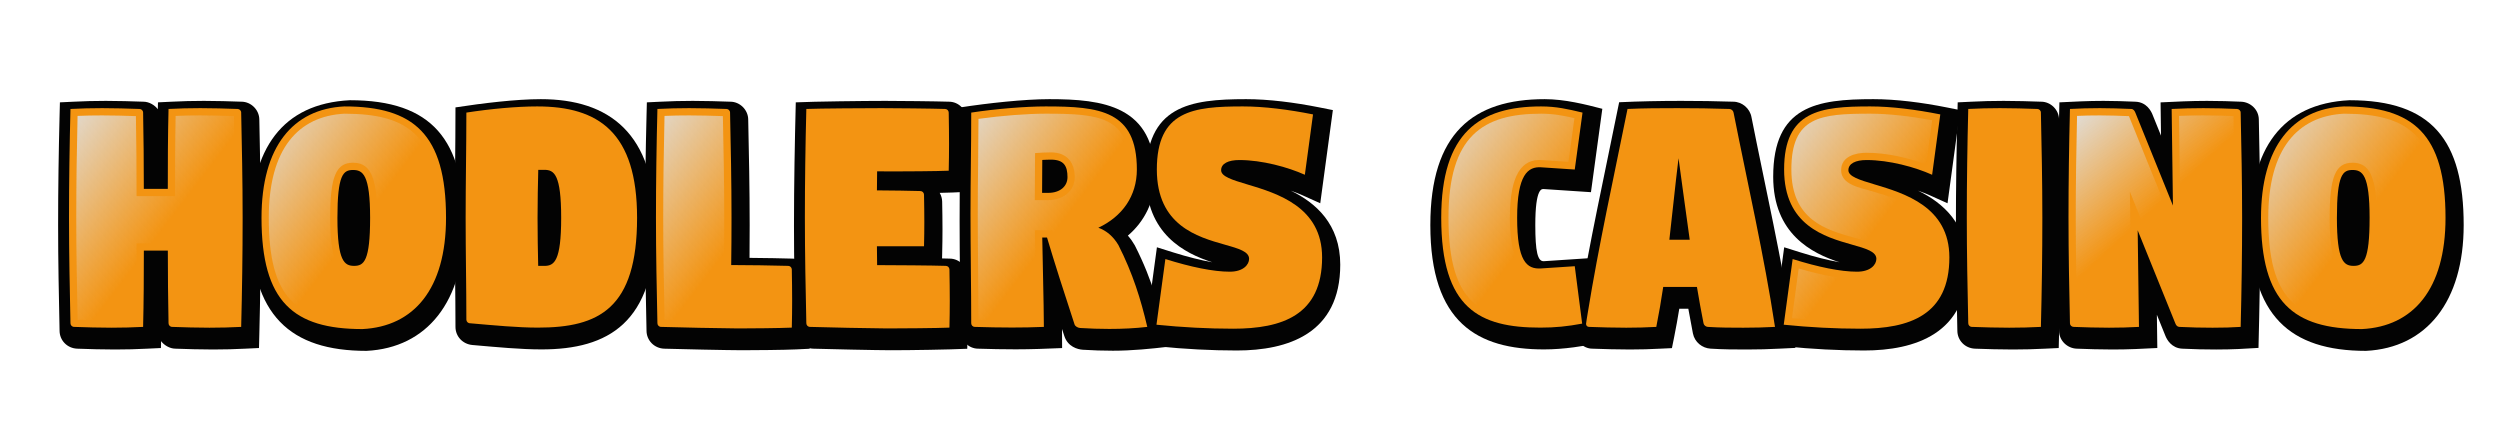 <?xml version="1.0" encoding="UTF-8" standalone="no"?>
<svg xmlns:xlink="http://www.w3.org/1999/xlink" xmlns="http://www.w3.org/2000/svg" version="1.1" width="6883" height="1200" id="svg2">
<defs>
<linearGradient xlink:href="#linearGradient01link" id="linearGradient4486" gradientUnits="userSpaceOnUse" x1="80" y1="120" x2="420" y2="380"/>
<linearGradient id="linearGradient01link">
      <stop offset="0" id="stop00" style="stop-color:#E0E0E0;stop-opacity:1;"/>
      <stop offset="1" id="stop01" style="stop-color:#E0E0E0;stop-opacity:0;"/>
    </linearGradient>
<linearGradient xlink:href="#linearGradient01link" id="linearGradient01" gradientUnits="userSpaceOnUse" x1="0" y1="200" x2="340" y2="460"/>
<linearGradient xlink:href="#linearGradient01link" id="linearGradient4232" gradientUnits="userSpaceOnUse" x1="100" y1="160" x2="340" y2="420"/>
</defs>
<g id="paou">
<path d="m 16 520 c 0 -100.4 1.49 -200.73 4 -301 l 0.94 -37.2 37.17 -1.76 c 31.97 -1.51 55.41 -2.29 89.26 -2.29 34.36 0 70.85 1.13 103.31 2.25 16.48 0 32.02 10.13 39.78 20.74 l 0.47 -18.94 37.17 -1.76 c 31.97 -1.51 55.41 -2.29 89.26 -2.29 34.36 0 70.85 1.13 103.31 2.25 26.53 0 49.3 22.58 49.3 49.57 1.98 93.02 4.01 190.18 4.01 290.43 0 100.4 -1.51 200.73 -4.01 301 l -0.93 37.2 -37.17 1.76 c -31.97 1.51 -55.41 2.29 -89.26 2.29 -34.37 0 -70.85 -1.13 -103.31 -2.25 -16.48 0 -32.02 -10.13 -39.78 -20.74 l -0.47 18.94 -37.17 1.76 c -31.97 1.51 -55.41 2.29 -89.26 2.29 -34.55 0 -70.48 -1.11 -103.6 -2.25 -28.13 -0.9 -49.02 -23.06 -49.02 -49.57 -1.98 -93.02 -4 -190.18 -4 -290.43 z  " id="paou-00H100" transform="translate(144,100)" style=" fill:#030303;" />
<path d="M 269.5 175.91 C 496.51 175.91 584 286.06 584 519.67 584 729.62 482.18 857.77 314.99 866 105.55 866 -4 768.16 -4 519.67 -4 311.05 82.7 185.18 269.5 175.91 z  " id="paou-00O101" transform="translate(694,100)" style=" fill:#030303;" />
<path d="m 18 520 c 0 -111.73 2 -212.95 2 -324.3 73.6 -11.37 166.21 -22.7 235 -22.7 186.93 0 315 93 315 346.67 0 269.4 -129.86 342.33 -313 342.33 -57.82 0 -121.64 -6.14 -190.44 -12.13 -27.03 -2.44 -46.56 -23.95 -46.56 -49.87 0 -93.43 -2 -179.44 -2 -280 z  " id="paou-00D102" transform="translate(1234,100)" style=" fill:#030303;" />
<path d="m 16 520 c 0 -100.4 1.49 -200.73 4 -301 l 0.94 -37.2 37.17 -1.76 c 31.97 -1.51 55.41 -2.29 89.26 -2.29 34.36 0 70.85 1.13 103.31 2.25 26.53 0 49.31 22.58 49.31 49.57 1.98 93.02 4 190.17 4 290.43 0 30.47 -0.16 62.02 -0.41 89.96 42.09 0.39 91.88 1.17 117.1 2.04 27.02 0 48.83 22.76 49.3 49.29 0.54 30.54 0.92 58.69 0.92 87.15 0 24.11 -0.27 48.44 -0.92 74.57 l -0.93 37.2 -37.17 1.76 c -33.63 1.59 -115.35 2.29 -149.26 2.29 -35.24 0 -179.27 -3.09 -213.84 -4.26 -27.69 -0.89 -48.79 -23.05 -48.79 -49.56 -1.98 -93.02 -4 -190.18 -4 -290.43 z  " id="paou-00L103" transform="translate(1760,100)" style=" fill:#030303;" />
<path d="m 16 520 c 0 -112.74 2.14 -226.27 4.94 -338.2 50.64 -2.39 189.93 -4.05 246.43 -4.05 34.23 0 141.61 1.09 175.31 2.25 27.02 0 48.83 22.76 49.3 49.29 0.54 30.54 0.91 58.69 0.91 87.15 0 35.55 -0.94 75.48 -1.85 111.77 l -37.17 1.76 c -8.8 0.42 -22.63 0.77 -36.72 1.03 4.25 7.36 6.65 15.44 6.82 24.24 0.53 27.36 0.87 51.51 0.87 75.95 0 21.62 -0.26 43.45 -0.87 67.83 l -0.31 12.48 c 9.24 0.18 16.07 0.35 21.01 0.52 27.02 0 48.83 22.76 49.3 49.29 0.54 30.54 0.91 58.69 0.91 87.15 0 35.55 -0.94 75.48 -1.85 111.77 -50.41 2.38 -155.31 4.05 -210.43 4.05 -35.24 0 -179.27 -3.09 -213.84 -4.26 -27.69 -0.89 -48.79 -23.05 -48.79 -49.56 -1.98 -93.02 -4 -190.18 -4 -290.43 z  " id="paou-00E104" transform="translate(2170,100)" style=" fill:#030303;" />
<path d="m 18 507 c 0 -111.07 2 -200.23 2 -311.3 74.36 -11.49 175.55 -22.7 245 -22.7 146.73 0 291 17.37 291 213.67 0 66.81 -29.27 123.46 -74.79 162.08 8.21 9.31 13.04 16.47 18.65 26.04 l 0.6 1.03 0.54 1.07 c 49.19 96.84 69.64 178.36 92.82 277.65 -48.43 5.66 -100.53 11.06 -153.8 11.06 -27.75 0 -55.55 -0.97 -82.82 -2.67 -14.69 -0.92 -41.29 -8.56 -50.79 -37.4 -2.1 -6.36 -4.76 -14.46 -6.51 -19.8 0.05 5.57 0.07 9.26 0.09 14.08 l 0.19 38.51 c -41.57 1.78 -85.16 3.46 -127.86 3.46 -34.21 0 -69.97 -0.74 -102.96 -1.77 -27.3 0 -49.37 -23.1 -49.37 -50 0 -93.49 -2 -202.49 -2 -303 z  " id="paou-00R105" transform="translate(2624,100)" style=" fill:#030303;" />
<path d="m -1.19 849.58 36.42 -268.76 45.26 14.22 c 39.24 12.33 77.29 21.81 107.11 27.06 -76.33 -24.58 -182.61 -78.26 -182.61 -235.43 0 -195.31 120.03 -213.67 276 -213.67 61.89 0 133.12 9.08 201.82 22.77 l 36.86 7.35 -34.73 256.55 -48.87 -22 c -9.25 -4.16 -21.97 -9.11 -32.34 -12.67 68.31 32.89 136.26 91.93 136.26 203.66 0 190.23 -144.47 236.33 -285 236.33 -69.49 0 -143.77 -3.89 -215.08 -11.21 z  " id="paou-00S106" transform="translate(3150,100)" style=" fill:#030303;" />
<path d="M -4 519.67 C -4 266 114.07 173 311 173 c 54.84 0 112.33 14.49 158.52 26.58 l -31.3 229.55 -129.68 -8.6 c -5.02 -0.33 -23.55 -4.53 -23.55 99.14 0 72.46 6.3 100.62 23.55 99.47 l 129.95 -8.62 30.02 232.91 c -50.68 9.41 -103.68 18.58 -159.51 18.58 -183.14 0 -313 -72.93 -313 -342.33 z  " id="paou-00C108" transform="translate(3942,100)" style=" fill:#030303;" />
<path d="m -13.99 768.33 c 32.07 -196.35 76 -393.93 114.84 -586.83 55.25 -2.59 112.91 -3.75 170.53 -3.75 48.51 0 96.87 0.66 143.41 2.25 24.6 0 46.18 18.74 50.4 42.65 37.49 189.72 84.61 395.4 114.26 591.37 l 6.63 43.83 -44.28 2.11 c -31.71 1.51 -55.03 2.29 -88.88 2.29 -33.98 0 -64.96 -0.07 -100.56 -2.33 -22.34 -1.42 -43.54 -17.22 -48.47 -42.17 -4.37 -22.11 -8.73 -45.75 -12.6 -67.75 h -24.88 c -4.27 26.22 -8.97 52.35 -13.99 77.36 l -6.27 31.14 -31.18 1.46 c -31.96 1.5 -50.78 2.29 -84.64 2.29 -34.36 0 -70.68 -1.13 -102.92 -2.25 -27.75 0 -47.68 -24.52 -47.68 -48.87 0 -8.81 4 -28.84 6.28 -42.8 z  " id="paou-00A109" transform="translate(4357,100)" style=" fill:#030303;" />
<path d="m -1.19 849.58 36.42 -268.76 45.26 14.22 c 39.24 12.33 77.29 21.81 107.11 27.06 -76.33 -24.58 -182.61 -78.26 -182.61 -235.43 0 -195.31 120.03 -213.67 276 -213.67 61.89 0 133.12 9.08 201.82 22.77 l 36.86 7.35 -34.73 256.55 -48.87 -22 c -9.25 -4.16 -21.97 -9.11 -32.34 -12.67 68.31 32.89 136.26 91.93 136.26 203.66 0 190.23 -144.47 236.33 -285 236.33 -69.49 0 -143.77 -3.89 -215.08 -11.21 z  " id="paou-00S110" transform="translate(4877,100)" style=" fill:#030303;" />
<path d="m 16 520 c 0 -100.4 1.49 -200.73 4 -301 l 0.94 -37.2 37.17 -1.76 c 31.97 -1.51 55.41 -2.29 89.26 -2.29 34.36 0 70.85 1.13 103.31 2.25 26.53 0 49.31 22.58 49.31 49.57 1.98 93.02 4 190.17 4 290.43 0 100.01 -1.53 201.52 -4 300.4 l -0.94 37.8 -37.17 1.76 c -31.97 1.51 -55.41 2.29 -89.26 2.29 -34.55 0 -70.48 -1.11 -103.6 -2.25 -28.13 -0.9 -49.02 -23.06 -49.02 -49.57 -1.98 -93.02 -4 -190.18 -4 -290.43 z  " id="paou-00I111" transform="translate(5369,100)" style=" fill:#030303;" />
<path d="m 16 520 c 0 -112.74 2.14 -226.27 4.94 -338.2 42.4 -2 77.24 -4.05 121.43 -4.05 29.91 0 56.71 1.04 88.21 2.29 30.77 1.22 43.1 26.59 46.49 34.96 l 23.63 58.4 -1.22 -91.52 c 43.63 -2.06 82.28 -4.12 127.89 -4.12 34.75 0 64.46 1.03 94.31 2.29 24.93 1.05 48.32 21.39 48.32 49.54 1.98 93.02 4 190.18 4 290.43 0 112.62 -2.14 226.02 -4.93 337.84 -37.18 2.35 -70.64 4.41 -116.44 4.41 -30.55 0 -60.54 -0.66 -93.58 -2.28 -29.21 -1.43 -42.23 -24.82 -46.46 -35.78 l -23.3 -57.59 1.22 91.52 c -37.86 2.02 -78.24 4.12 -122.89 4.12 -34.82 0 -66.87 -1.11 -99.08 -2.28 -25.31 -0.92 -48.55 -21.56 -48.55 -49.55 -1.98 -93.02 -4 -190.18 -4 -290.43 z  " id="paou-00N112" transform="translate(5649,100)" style=" fill:#030303;" />
<path d="M 269.5 175.91 C 496.51 175.91 584 286.06 584 519.67 584 729.62 482.18 857.77 314.99 866 105.55 866 -4 768.16 -4 519.67 -4 311.05 82.7 185.18 269.5 175.91 z  " id="paou-00O113" transform="translate(6199,100)" style=" fill:#030303;" />
</g>
<g id="paba">
<path d="m 46 500 c 0 -100 1.5 -200 4 -300 31.75 -1.5 54.13 -2.25 87.38 -2.25 33.96 0 68.67 1.08 102.62 2.25 5.52 0 10 4.48 10 10 1.46 68.67 1.85 138.41 1.96 210 h 66 c 0 -74.25 0.21 -146.67 2.04 -220 31.75 -1.5 54.13 -2.25 87.38 -2.25 33.96 0 68.67 1.08 102.62 2.25 5.52 0 10 4.48 10 10 2 94 4 190 4 290 0 100 -1.5 200 -4 300 -31.75 1.5 -54.13 2.25 -87.38 2.25 -33.96 0 -68.67 -1.08 -102.62 -2.25 -5.52 0 -10 -4.48 -10 -10 -1.39 -65.47 -1.81 -131.91 -1.94 -200 h -66.02 c -0.01 70 -0.29 140 -2.04 210 -31.75 1.5 -54.13 2.25 -87.38 2.25 -33.96 0 -68.67 -1.08 -102.62 -2.25 -5.52 0 -10 -4.48 -10 -10 -2 -94 -4 -190 -4 -290 z  " id="paba-00H100" transform="translate(144,100)" style=" fill:#F39412;" />
<path d="M 26 499.67 C 26 303.42 113 200 254 193 444.38 193 534 268.55 534 499.67 534 696.13 445 799 304 806 113.94 806 26 731.18 26 499.67 z m 208.99 0 c 0 119.15 19.01 132.33 46.01 132.33 27 0 44.01 -13.18 44.01 -132.33 0 -118.8 -20.01 -131.67 -47.01 -131.67 -27 0 -43.01 12.87 -43.01 131.67 z  " id="paba-00O101" transform="translate(694,100)" style=" fill:#F39412;" />
<path d="m 246 500 c 0 48.65 0.83 90.45 1.74 132.05 h 17.07 c 27.18 0 46.2 -13.23 46.2 -132.38 0 -118.8 -19.02 -132.05 -46.2 -132.05 h -16.89 c -0.97 41.42 -1.92 83.71 -1.92 132.38 z m -198 0 c 0 -100 2 -190.03 2 -290 66.84 -10.33 139 -17 195 -17 169 0 275 71.52 275 306.67 C 520 749.69 415 802 247 802 192 802 129.07 796.01 60 790 54.48 790 50 785.52 50 780 50 685.97 48 600 48 500 z  " id="paba-00D102" transform="translate(1234,100)" style=" fill:#F39412;" />
<path d="m 46 500 c 0 -100 1.5 -200 4 -300 31.75 -1.5 54.13 -2.25 87.38 -2.25 33.96 0 68.67 1.08 102.62 2.25 5.52 0 10 4.48 10 10 2 94 4 190 4 290 0 44.8 -0.3 87.39 -0.86 129.75 h 4.24 c 33.96 0 118.67 1.08 152.62 2.25 5.52 0 9.9 4.48 10 10 0.54 30.43 0.91 58.33 0.91 86.43 0 23.82 -0.27 47.79 -0.91 73.57 -31.75 1.5 -114.13 2.25 -147.38 2.25 -33.96 0 -178.67 -3.08 -212.62 -4.25 -5.52 0 -10 -4.48 -10 -10 -2 -94 -4 -190 -4 -290 z  " id="paba-00L103" transform="translate(1760,100)" style=" fill:#F39412;" />
<path d="m 46 500 c 0 -100 1.5 -200 4 -300 31.75 -1.5 174.13 -2.25 207.38 -2.25 33.96 0 140.67 1.08 174.62 2.25 5.52 0 9.9 4.48 10 10 0.54 30.43 0.91 58.34 0.91 86.44 0 23.82 -0.27 47.78 -0.91 73.56 -31.75 1.5 -126 2 -159 2 -7.58 0 -21.18 -0.14 -38.11 -0.37 -0.2 17.21 -0.39 34.62 -0.54 52.52 39.87 0.29 94.16 0.97 119.65 1.85 5.52 0 9.89 4.48 10 10 0.53 27.22 0.86 51.1 0.86 75.17 0 21.3 -0.26 42.76 -0.86 66.83 h -129.65 c 0.15 17.58 0.35 34.81 0.54 52 H 257 c 34 0 143.05 0.83 177 2 5.52 0 9.9 4.48 10 10 0.54 30.43 0.91 58.33 0.91 86.43 0 23.82 -0.27 47.79 -0.91 73.57 -31.75 1.5 -138.13 2.25 -171.38 2.25 -33.96 0 -178.67 -3.08 -212.62 -4.25 -5.52 0 -10 -4.48 -10 -10 -2 -94 -4 -190 -4 -290 z  " id="paba-00E104" transform="translate(2170,100)" style=" fill:#F39412;" />
<path d="m 48 487 c 0 -100 2 -177.03 2 -277 66.84 -10.33 149 -17 205 -17 149 0 251 11.52 251 173.67 0 73.61 -40.53 129.53 -106.06 160.38 23.04 8.03 41.94 24.94 55.41 47.95 39.27 77.3 61.65 149.2 79.34 225 -33.52 3.92 -68.93 5.59 -104.66 5.59 -26.81 0 -53.81 -0.94 -80.34 -2.59 -5.63 -0.35 -13.33 -4.04 -15.29 -10 -28.04 -85.09 -55.45 -170.84 -75.73 -239 -4.33 0 -8.7 -0.03 -13.12 -0.06 1.22 81.68 4.06 167.85 4.45 246.06 -29.17 1.25 -58.39 1.77 -87.66 1.77 -34.07 0 -68.19 -0.7 -102.34 -1.77 -5.79 0 -10 -4.48 -10 -10 0 -94.03 -2 -203 -2 -303 z m 197.1 -56 h 16.9 c 31.81 0 53.01 -17.34 53.01 -43.34 0 -30.86 -10 -48.13 -45.59 -48.13 -8.04 0 -16.45 0.38 -23.81 0.83 -0.18 29.28 -0.39 58.21 -0.51 90.64 z  " id="paba-00R105" transform="translate(2624,100)" style=" fill:#F39412;" />
<path d="M 34 794 58.5 613.2 c 70 22 132 34.85 177.31 34.85 37.38 0 53.2 -19.56 53.2 -35.39 0 -20.13 -28.82 -28.28 -67.05 -39.1 -75.26 -21.31 -186.96 -52.99 -186.96 -206.89 0 -162.15 100 -173.67 237 -173.67 58 0 126.16 8.67 193 22 l -22.5 166.2 c -46.77 -21.05 -118 -40.58 -180.31 -40.58 -30.26 0 -50.2 9.54 -50.2 28.04 0 17.4 30.76 26.68 71.81 38.99 82.37 24.71 206.2 61.65 206.2 201.02 0 159.27 -110 196.33 -245 196.33 -68 0 -141.06 -3.83 -211 -11 z  " id="paba-00S106" transform="translate(3150,100)" style=" fill:#F39412;" />
<path d="M 26 499.67 C 26 264.52 132 193 301 193 c 41.15 0 73.74 7.3 114 17 l -21.38 156.75 -92.43 -6.13 c -36.47 -2.42 -66.2 20.25 -66.2 139.05 0 119.15 25.78 142.06 66.2 139.38 l 92.43 -6.13 20.38 158.08 c -40.67 7.55 -73.65 11 -115 11 -168 0 -273 -52.31 -273 -302.33 z  " id="paba-00C108" transform="translate(3942,100)" style=" fill:#F39412;" />
<path d="m 9.71 791.75 c 0 -2.32 3.2 -21.18 4.84 -31.29 C 44.17 577.61 86.81 384.22 123.9 200 c 44.62 -2.09 90.67 -2.25 137.48 -2.25 48.61 0 95.15 0.62 142.72 2.25 5.52 0 10.79 4.48 11.76 10 37.83 191.47 84.66 395.83 114.04 590 -31.49 1.5 -53.73 2.25 -86.98 2.25 -33.96 0 -63.86 -0.08 -98.02 -2.25 -5.51 -0.35 -10.67 -4.5 -11.76 -10 -6.52 -32.97 -12.51 -66.35 -18.11 -100 h -92.87 c -5.51 36.96 -11.75 73.68 -19.06 110 -32.01 1.5 -49.52 2.25 -82.77 2.25 -33.96 0 -68.49 -1.08 -102.23 -2.25 -4.92 0 -8.39 -3.56 -8.39 -8.25 z M 239.08 560 h 56.05 C 284.47 485.31 274.73 410.07 264.33 335.66 255.22 409.72 247.77 484.95 239.08 560 z  " id="paba-00A109" transform="translate(4357,100)" style=" fill:#F39412;" />
<path d="M 34 794 58.5 613.2 c 70 22 132 34.85 177.31 34.85 37.38 0 53.2 -19.56 53.2 -35.39 0 -20.13 -28.82 -28.28 -67.05 -39.1 -75.26 -21.31 -186.96 -52.99 -186.96 -206.89 0 -162.15 100 -173.67 237 -173.67 58 0 126.16 8.67 193 22 l -22.5 166.2 c -46.77 -21.05 -118 -40.58 -180.31 -40.58 -30.26 0 -50.2 9.54 -50.2 28.04 0 17.4 30.76 26.68 71.81 38.99 82.37 24.71 206.2 61.65 206.2 201.02 0 159.27 -110 196.33 -245 196.33 -68 0 -141.06 -3.83 -211 -11 z  " id="paba-00S110" transform="translate(4877,100)" style=" fill:#F39412;" />
<path d="m 46 500 c 0 -100 1.5 -200 4 -300 31.75 -1.5 54.13 -2.25 87.38 -2.25 33.96 0 68.67 1.08 102.62 2.25 5.52 0 10 4.48 10 10 2 94 4 190 4 290 0 100 -1.5 200 -4 300 -31.75 1.5 -54.13 2.25 -87.38 2.25 C 128.66 802.25 93.95 801.17 60 800 54.48 800 50 795.52 50 790 48 696 46 600 46 500 z  " id="paba-00I111" transform="translate(5369,100)" style=" fill:#F39412;" />
<path d="m 46 500 c 0 -100 1.5 -200 4 -300 31.75 -1.5 49.13 -2.25 82.38 -2.25 28.96 0 55.12 1 86.62 2.25 5.52 0.22 8.95 4.93 11 10 L 333.54 465.9 330 200 c 31.75 -1.5 54.13 -2.25 87.38 -2.25 33.96 0 62.95 1 92.62 2.25 5.52 0.23 10 4.48 10 10 2 94 4 190 4 290 0 100 -1.5 200 -4 300 -27.75 1.58 -44.13 2.25 -77.38 2.25 -29.96 0 -59.2 -0.67 -91.62 -2.25 -5.51 -0.27 -9 -4.5 -11 -10 L 236.46 534.1 240 800 c -31.75 1.5 -49.13 2.25 -82.38 2.25 C 123.66 802.25 92.17 801.17 60 800 54.48 799.8 50 795.52 50 790 48 696 46 600 46 500 z  " id="paba-00N112" transform="translate(5649,100)" style=" fill:#F39412;" />
<path d="M 26 499.67 C 26 303.42 113 200 254 193 444.38 193 534 268.55 534 499.67 534 696.13 445 799 304 806 113.94 806 26 731.18 26 499.67 z m 208.99 0 c 0 119.15 19.01 132.33 46.01 132.33 27 0 44.01 -13.18 44.01 -132.33 0 -118.8 -20.01 -131.67 -47.01 -131.67 -27 0 -43.01 12.87 -43.01 131.67 z  " id="paba-00O113" transform="translate(6199,100)" style=" fill:#F39412;" />
</g>
<g id="pain">
<path d="m 66 500 c 0 -93.37 1.35 -188.55 3.54 -280.85 24.43 -1 41.39 -1.4 67.84 -1.4 30.5 0 62.12 0.9 92.82 1.93 1.44 72.89 1.68 145.32 1.8 220.32 h 105.97 c 0 -74.16 0.07 -149.18 1.6 -220.85 24.37 -1 41.39 -1.4 67.81 -1.4 30.5 0 62.11 0.9 92.83 1.93 1.95 92 3.8 183.7 3.8 280.32 0 93.37 -1.35 188.55 -3.54 280.85 -24.43 1 -41.39 1.4 -67.84 1.4 -30.5 0 -62.12 -0.9 -92.82 -1.93 -1.38 -69.73 -1.65 -138.79 -1.79 -210.32 h -105.98 c -0.01 70.28 -0.14 142.06 -1.6 210.85 -24.37 1 -41.39 1.4 -67.81 1.4 -30.5 0 -62.11 -0.9 -92.83 -1.93 -1.95 -92 -3.8 -183.7 -3.8 -280.32 z  " id="pain-00H100" transform="translate(144,100)" style="fill:url(#linearGradient4486);" />
<path d="M 46 499.67 C 46 309.31 127.24 219.67 254.5 213 435.88 213.24 514 277.12 514 499.67 514 690 430.96 779.32 303.5 786 122.51 785.75 46 722.75 46 499.67 z m 168.99 0 c 0 116.59 20.63 152.33 66.01 152.33 45.9 0 64.01 -36.52 64.01 -152.33 C 345.01 382.96 323 348 278 348 231.97 348 214.99 384.52 214.99 499.67 z  " id="pain-00O101" transform="translate(694,100)" style="fill:url(#linearGradient01);" />
<path d="m 226 500 c 0 56.67 1.08 102.06 2.17 152.01 l 36.65 0.04 c 45.52 0 66.2 -35.77 66.2 -152.38 0 -116.3 -20.65 -152.05 -66.2 -152.05 l -36.43 0.04 c -1.17 49.85 -2.38 95.51 -2.38 152.34 z m -158 0 c 0 -93.78 1.78 -180.7 1.98 -272.75 61.76 -8.83 125.05 -14.25 175.02 -14.25 160.16 0 255 60.67 255 286.67 0 240.46 -92.41 282.33 -253 282.33 -51.24 0 -112.12 -5.53 -177.02 -11.2 C 69.84 678.35 68 596.74 68 500 z  " id="pain-00D102" transform="translate(1234,100)" style="fill:url(#linearGradient01);" />
<path d="m 66 500 c 0 -93.37 1.35 -188.55 3.54 -280.85 24.43 -1 41.39 -1.4 67.84 -1.4 30.5 0 62.11 0.9 92.83 1.93 1.95 92 3.8 183.7 3.8 280.32 0 44.71 -0.3 87.21 -0.86 129.49 l -0.27 20.28 h 24.5 c 30.75 0 105.84 0.93 142.79 1.94 0.45 27 0.74 51.63 0.74 76.73 0 17.72 -0.16 35.98 -0.49 54.24 -38.11 1.05 -100.11 1.57 -127.79 1.57 -30.7 0 -158.96 -2.68 -202.83 -3.95 -1.95 -91.94 -3.8 -183.69 -3.8 -280.3 z  " id="pain-00L103" transform="translate(1760,100)" style="fill:url(#linearGradient01);" />
<path d="m 66 500 c 0 -93.19 1.36 -188.9 3.53 -280.59 50.23 -1.11 159.34 -1.66 187.84 -1.66 30.76 0 125.74 0.96 164.79 1.97 0.45 26.97 0.74 51.63 0.74 76.72 0 17.69 -0.16 36.03 -0.49 54.21 -40.45 1 -111.74 1.36 -139.42 1.36 -10.16 0 -41.77 -0.42 -57.89 -0.64 -0.36 30.64 -0.69 61.45 -0.93 92.65 39.76 0.29 98.16 0.86 130 1.71 0.44 23.96 0.68 44.22 0.68 65.46 0 15.07 -0.15 31.43 -0.43 46.83 h -130.25 c 0.25 30.88 0.58 61.52 0.93 92.05 9.91 -0.02 22.45 -0.05 31.89 -0.05 30.8 0 128.29 0.76 167.17 1.72 0.45 26.96 0.74 51.63 0.74 76.71 0 17.69 -0.16 36.03 -0.49 54.2 -43.01 1.07 -123.77 1.61 -151.79 1.61 -30.7 0 -158.96 -2.68 -202.83 -3.95 -1.95 -91.94 -3.8 -183.69 -3.8 -280.3 z  " id="pain-00E104" transform="translate(2170,100)" style="fill:url(#linearGradient01);" />
<path d="m 68 487 c 0 -93.87 1.76 -167.92 1.98 -259.73 63.65 -8.89 134.87 -14.28 185.02 -14.28 150.25 0 231 8.41 231 153.67 0 65.42 -34.85 114.18 -94.58 142.29 l -23.01 10.83 c 0 8.71 0.17 13.71 1 17.8 l 23.94 8.35 c 17.92 6.25 33.19 19.79 44.43 38.67 34.68 68.48 55.79 132.53 72.08 197.8 -26.65 2.26 -52.49 3.19 -79.84 3.19 -25.94 0 -52.49 -0.94 -77.83 -2.48 -27.88 -84.69 -54.41 -167.77 -74.36 -234.83 l -4.25 -14.27 c -16.14 -0.01 -32.26 -0.09 -48.35 -0.19 l 0.3 20.41 c 1.12 75.12 3.6 154.36 4.3 226.5 -23.7 0.75 -44.73 1.03 -67.52 1.03 -30.58 0 -62.21 -0.6 -92.35 -1.48 -0.14 -93.32 -1.98 -196.75 -1.98 -293.29 z m 157.03 -36 h 36.97 c 38.85 0 73.01 -23.68 73.01 -63.34 0 -37.1 -18.8 -68.13 -65.59 -68.13 -15.74 0 -32.1 1.11 -43.69 2 -0.26 39.22 -0.56 84.64 -0.7 129.47 z  " id="pain-00R105" transform="translate(2624,100)" style="fill:url(#linearGradient01);" />
<path d="M 56.61 776.11 75.16 639.17 c 62.84 18.39 116.79 28.88 160.65 28.88 43.96 0 73.2 -24.97 73.2 -55.39 0 -41.59 -50.23 -49.46 -81.6 -58.34 -75.98 -21.51 -172.41 -47.94 -172.41 -187.65 0 -145.77 79.35 -153.67 217 -153.67 50.8 0 110.91 7.03 170.64 18.06 l -16.49 121.8 c -47.2 -17.75 -107.89 -32.25 -163.97 -32.25 -30.45 0 -70.2 9.78 -70.2 48.04 0 40.17 52.63 48.12 86.06 58.14 84.62 25.38 191.95 58.56 191.95 181.86 0 143.92 -92.68 176.33 -225 176.33 -60.42 0 -126.98 -3.23 -188.39 -8.89 z  " id="pain-00S106" transform="translate(3150,100)" style="fill:url(#linearGradient01);" />
<path d="M 46 499.67 C 46 273.68 140.84 213 301 213 c 32.78 0 60.52 5.07 91.73 12.27 l -16.4 120.28 -73.82 -4.9 c -54.22 -3.6 -87.52 39.73 -87.52 159.01 0 99.31 23.73 163.57 87.52 159.34 l 73.68 -4.89 15.53 120.46 c -32.47 5.23 -58.8 7.42 -92.72 7.42 -160.59 0 -253 -41.88 -253 -282.33 z  " id="pain-00C108" transform="translate(3942,100)" style="fill:url(#linearGradient01);" />
<path d="m 31.6 780.45 c 28.99 -183.12 71.54 -377.03 108.8 -561.12 41.11 -1.5 79.3 -1.58 120.98 -1.58 46.39 0 90.84 0.58 136.04 2.04 36.55 184.26 80.45 377.84 109.31 561.22 -20.95 0.84 -39.14 1.24 -63.81 1.24 -31.99 0 -60.79 -0.14 -91.29 -1.88 -6.07 -31.05 -11.61 -62.1 -16.86 -93.66 l -2.78 -16.71 h -127.05 l -2.54 17.05 c -4.67 31.27 -10.19 64.18 -15.87 93.69 -23.91 1.06 -38.83 1.51 -66.18 1.51 -29.01 0 -60.95 -0.88 -88.73 -1.8 z M 318.18 580 c -11.69 -81.97 -22.57 -164.94 -34.05 -247.1 -0.87 -6.21 -1.63 -10.61 -2.88 -17.36 -5.25 -0.38 -11.26 -0.59 -17.27 -0.59 -6.02 0 -12.04 0.22 -17.29 0.72 -0.5 4.5 -1.45 11.4 -2.21 17.55 -10.06 81.75 -18.35 164.7 -27.85 246.78 h 101.56 z  " id="pain-00A109" transform="translate(4357,100)" style="fill:url(#linearGradient01);" />
<path d="M 56.61 776.11 75.16 639.17 c 62.84 18.39 116.79 28.88 160.65 28.88 43.96 0 73.2 -24.97 73.2 -55.39 0 -41.59 -50.23 -49.46 -81.6 -58.34 -75.98 -21.51 -172.41 -47.94 -172.41 -187.65 0 -145.77 79.35 -153.67 217 -153.67 50.8 0 110.91 7.03 170.64 18.06 l -16.49 121.8 c -47.2 -17.75 -107.89 -32.25 -163.97 -32.25 -30.45 0 -70.2 9.78 -70.2 48.04 0 40.17 52.63 48.12 86.06 58.14 84.62 25.38 191.95 58.56 191.95 181.86 0 143.92 -92.68 176.33 -225 176.33 -60.42 0 -126.98 -3.23 -188.39 -8.89 z  " id="pain-00S110" transform="translate(4877,100)" style="fill:url(#linearGradient01);" />
<path d="m 66 500 c 0 -93.37 1.35 -188.55 3.54 -280.85 24.43 -1 41.39 -1.4 67.84 -1.4 30.5 0 62.11 0.9 92.83 1.93 1.95 92 3.8 183.7 3.8 280.32 0 93.37 -1.35 188.55 -3.54 280.85 -24.43 1 -41.39 1.4 -67.84 1.4 -30.5 0 -62.11 -0.9 -92.83 -1.93 C 67.85 688.32 66 596.62 66 500 z  " id="pain-00I111" transform="translate(5369,100)" style="fill:url(#linearGradient01);" />
<path d="m 66 500 c 0 -93.38 1.35 -188.51 3.54 -280.88 21.96 -0.96 36.78 -1.37 62.84 -1.37 26.57 0 51.84 0.9 80 2 l 142.59 352.41 -4.71 -353.04 c 22.73 -0.93 41.19 -1.37 67.12 -1.37 30.08 0 56.96 0.83 82.83 1.86 1.96 92.15 3.8 183.72 3.8 280.39 0 93.48 -1.34 188.33 -3.54 281.02 -18.41 0.88 -32.75 1.23 -57.83 1.23 -27.76 0 -55.91 -0.63 -84.98 -1.96 l -142.61 -352.45 4.71 353.07 c -22.09 0.95 -36.29 1.34 -62.12 1.34 -30.33 0 -59.13 -0.89 -87.83 -1.91 -1.95 -92.04 -3.8 -183.71 -3.8 -280.34 z  " id="pain-00N112" transform="translate(5649,100)" style="fill:url(#linearGradient4232);" />
<path d="M 46 499.67 C 46 309.31 127.24 219.67 254.5 213 435.88 213.24 514 277.12 514 499.67 514 690 430.96 779.32 303.5 786 122.51 785.75 46 722.75 46 499.67 z m 168.99 0 c 0 116.59 20.63 152.33 66.01 152.33 45.9 0 64.01 -36.52 64.01 -152.33 C 345.01 382.96 323 348 278 348 231.97 348 214.99 384.52 214.99 499.67 z  " id="pain-00O113" transform="translate(6199,100)" style="fill:url(#linearGradient01);" />
</g>
</svg>